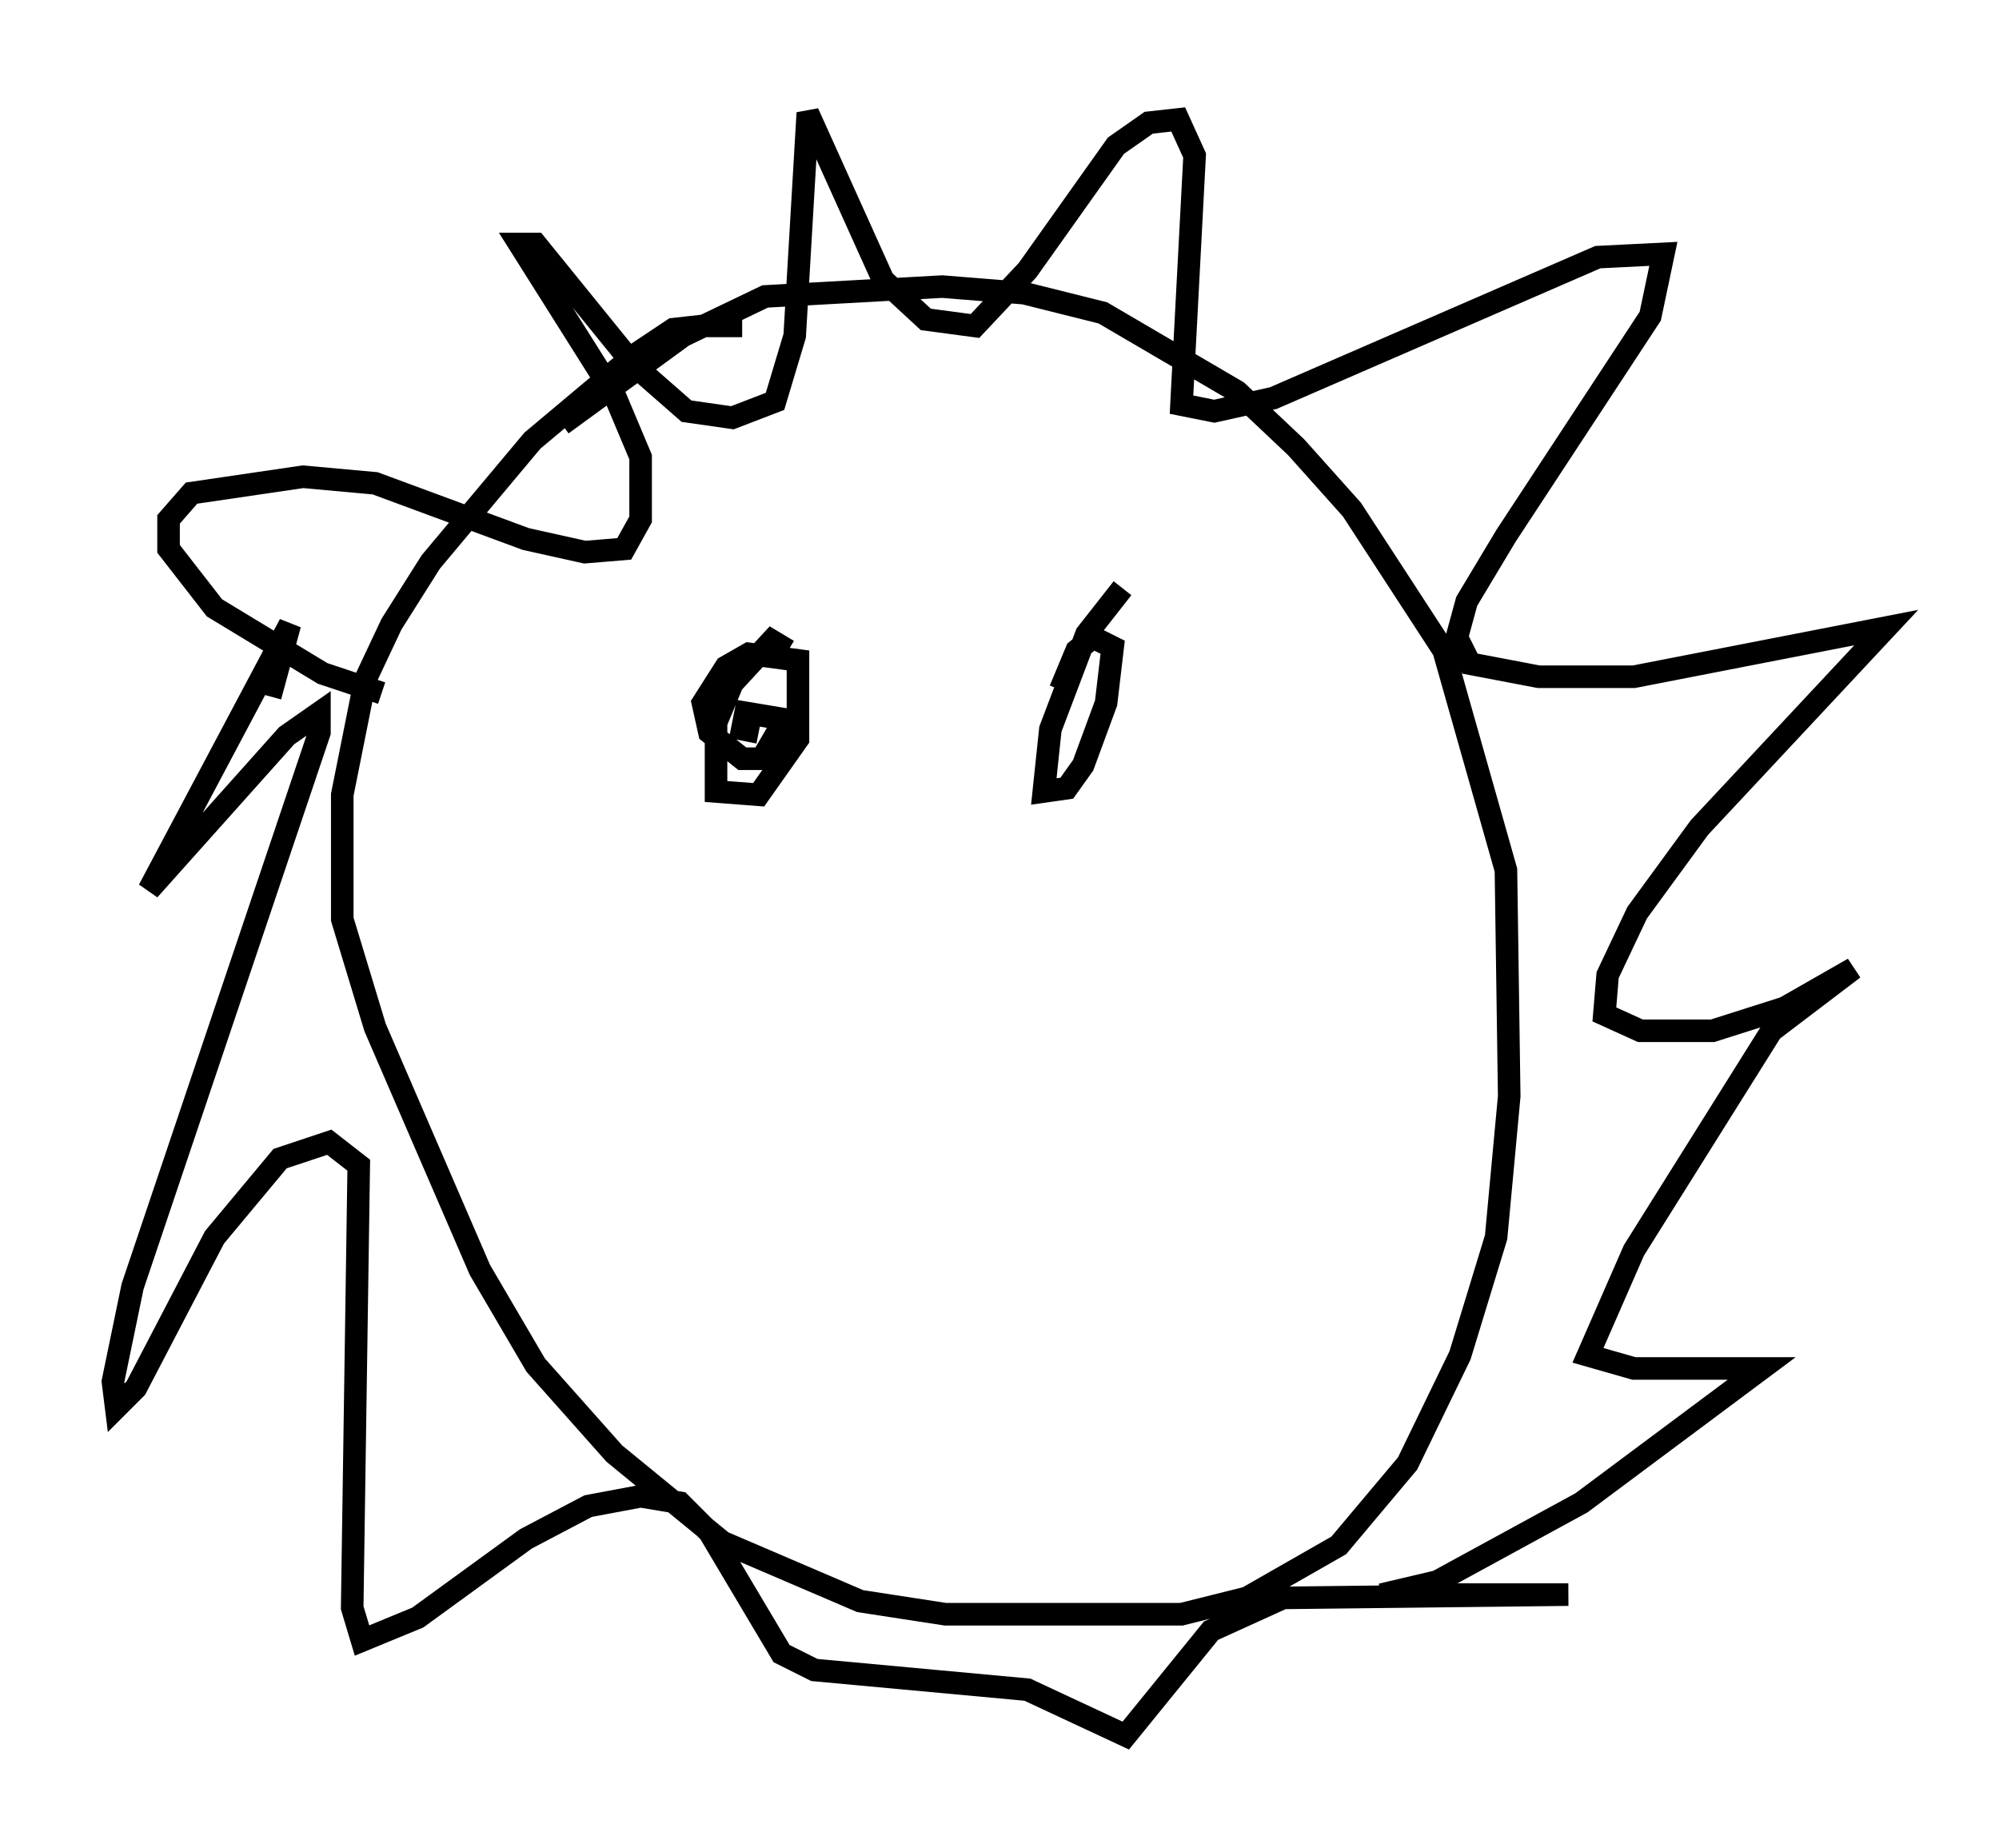 <?xml version="1.0" encoding="utf-8" ?>
<svg baseProfile="full" height="81.899" version="1.1" width="88.581" xmlns="http://www.w3.org/2000/svg" xmlns:ev="http://www.w3.org/2001/xml-events" xmlns:xlink="http://www.w3.org/1999/xlink"><defs /><rect fill="white" height="81.899" width="88.581" x="0" y="0" /><path d="M34.486, 15.313 m-1.598, -0.872 l-1.743, 0.0 -1.307, 0.145 l-1.743, 1.162 -4.503, 3.777 l-4.503, 5.374 -1.743, 2.76 l-1.162, 2.469 -1.017, 5.084 l0.0, 5.52 1.453, 4.793 l4.648, 10.749 2.469, 4.212 l3.486, 3.922 4.793, 3.922 l6.101, 2.615 3.777, 0.581 l10.458, 0.0 2.905, -0.726 l4.067, -2.324 3.05, -3.631 l2.324, -4.793 1.598, -5.229 l0.581, -6.246 -0.145, -10.022 l-2.76, -9.732 -4.067, -6.246 l-2.469, -2.76 -2.615, -2.469 l-5.955, -3.486 -3.486, -0.872 l-3.631, -0.291 -7.844, 0.436 l-3.631, 1.743 -5.374, 3.922 m-7.989, 11.911 l-2.615, -0.872 -4.793, -2.905 l-2.034, -2.615 0.0, -1.307 l1.017, -1.162 4.939, -0.726 l3.196, 0.291 6.682, 2.469 l2.615, 0.581 1.743, -0.145 l0.726, -1.307 0.0, -2.76 l-1.162, -2.76 -4.212, -6.682 l0.726, 0.0 4.358, 5.374 l2.324, 2.034 2.034, 0.291 l1.888, -0.726 0.872, -2.905 l0.581, -9.877 3.341, 7.408 l1.888, 1.743 2.179, 0.291 l2.324, -2.469 3.922, -5.52 l1.453, -1.017 1.307, -0.145 l0.726, 1.598 -0.581, 11.039 l1.453, 0.291 2.615, -0.581 l14.38, -6.246 2.905, -0.145 l-0.581, 2.76 -6.391, 9.732 l-1.743, 2.905 -0.436, 1.598 l0.581, 1.162 3.05, 0.581 l4.212, 0.0 11.184, -2.179 l-8.279, 8.86 -2.76, 3.777 l-1.307, 2.76 -0.145, 1.743 l1.598, 0.726 3.196, 0.0 l3.196, -1.017 3.05, -1.743 l-3.631, 2.76 -6.101, 9.732 l-2.034, 4.648 2.034, 0.581 l5.665, 0.0 -7.989, 5.955 l-6.391, 3.486 -2.469, 0.581 l8.279, 0.0 -12.637, 0.145 l-3.196, 1.453 -3.777, 4.648 l-4.358, -2.034 -9.441, -0.872 l-1.453, -0.726 -3.196, -5.374 l-1.307, -1.307 -1.743, -0.291 l-2.324, 0.436 -2.76, 1.453 l-4.793, 3.486 -2.469, 1.017 l-0.436, -1.453 0.291, -19.609 l-1.307, -1.017 -2.179, 0.726 l-2.905, 3.486 -3.486, 6.682 l-0.872, 0.872 -0.145, -1.162 l0.872, -4.212 8.279, -24.547 l0.0, -0.872 -1.453, 1.017 l-6.101, 6.827 6.246, -11.765 l-0.872, 3.196 m22.95, -2.034 l-0.726, -0.436 -1.743, 1.888 l-0.726, 1.743 0.0, 3.05 l1.888, 0.145 1.743, -2.469 l0.0, -3.486 -2.179, -0.291 l-1.017, 0.581 -1.017, 1.598 l0.291, 1.307 1.453, 1.162 l0.872, 0.0 1.017, -1.743 l-1.743, -0.291 -0.145, 0.726 l0.726, 0.145 m16.123, -6.391 l-1.598, 2.034 -1.598, 4.212 l-0.291, 2.76 1.017, -0.145 l0.726, -1.017 1.017, -2.76 l0.291, -2.469 -0.872, -0.436 l-0.726, 0.581 -0.726, 1.743 " fill="none" stroke="black" stroke-width="1" /></svg>